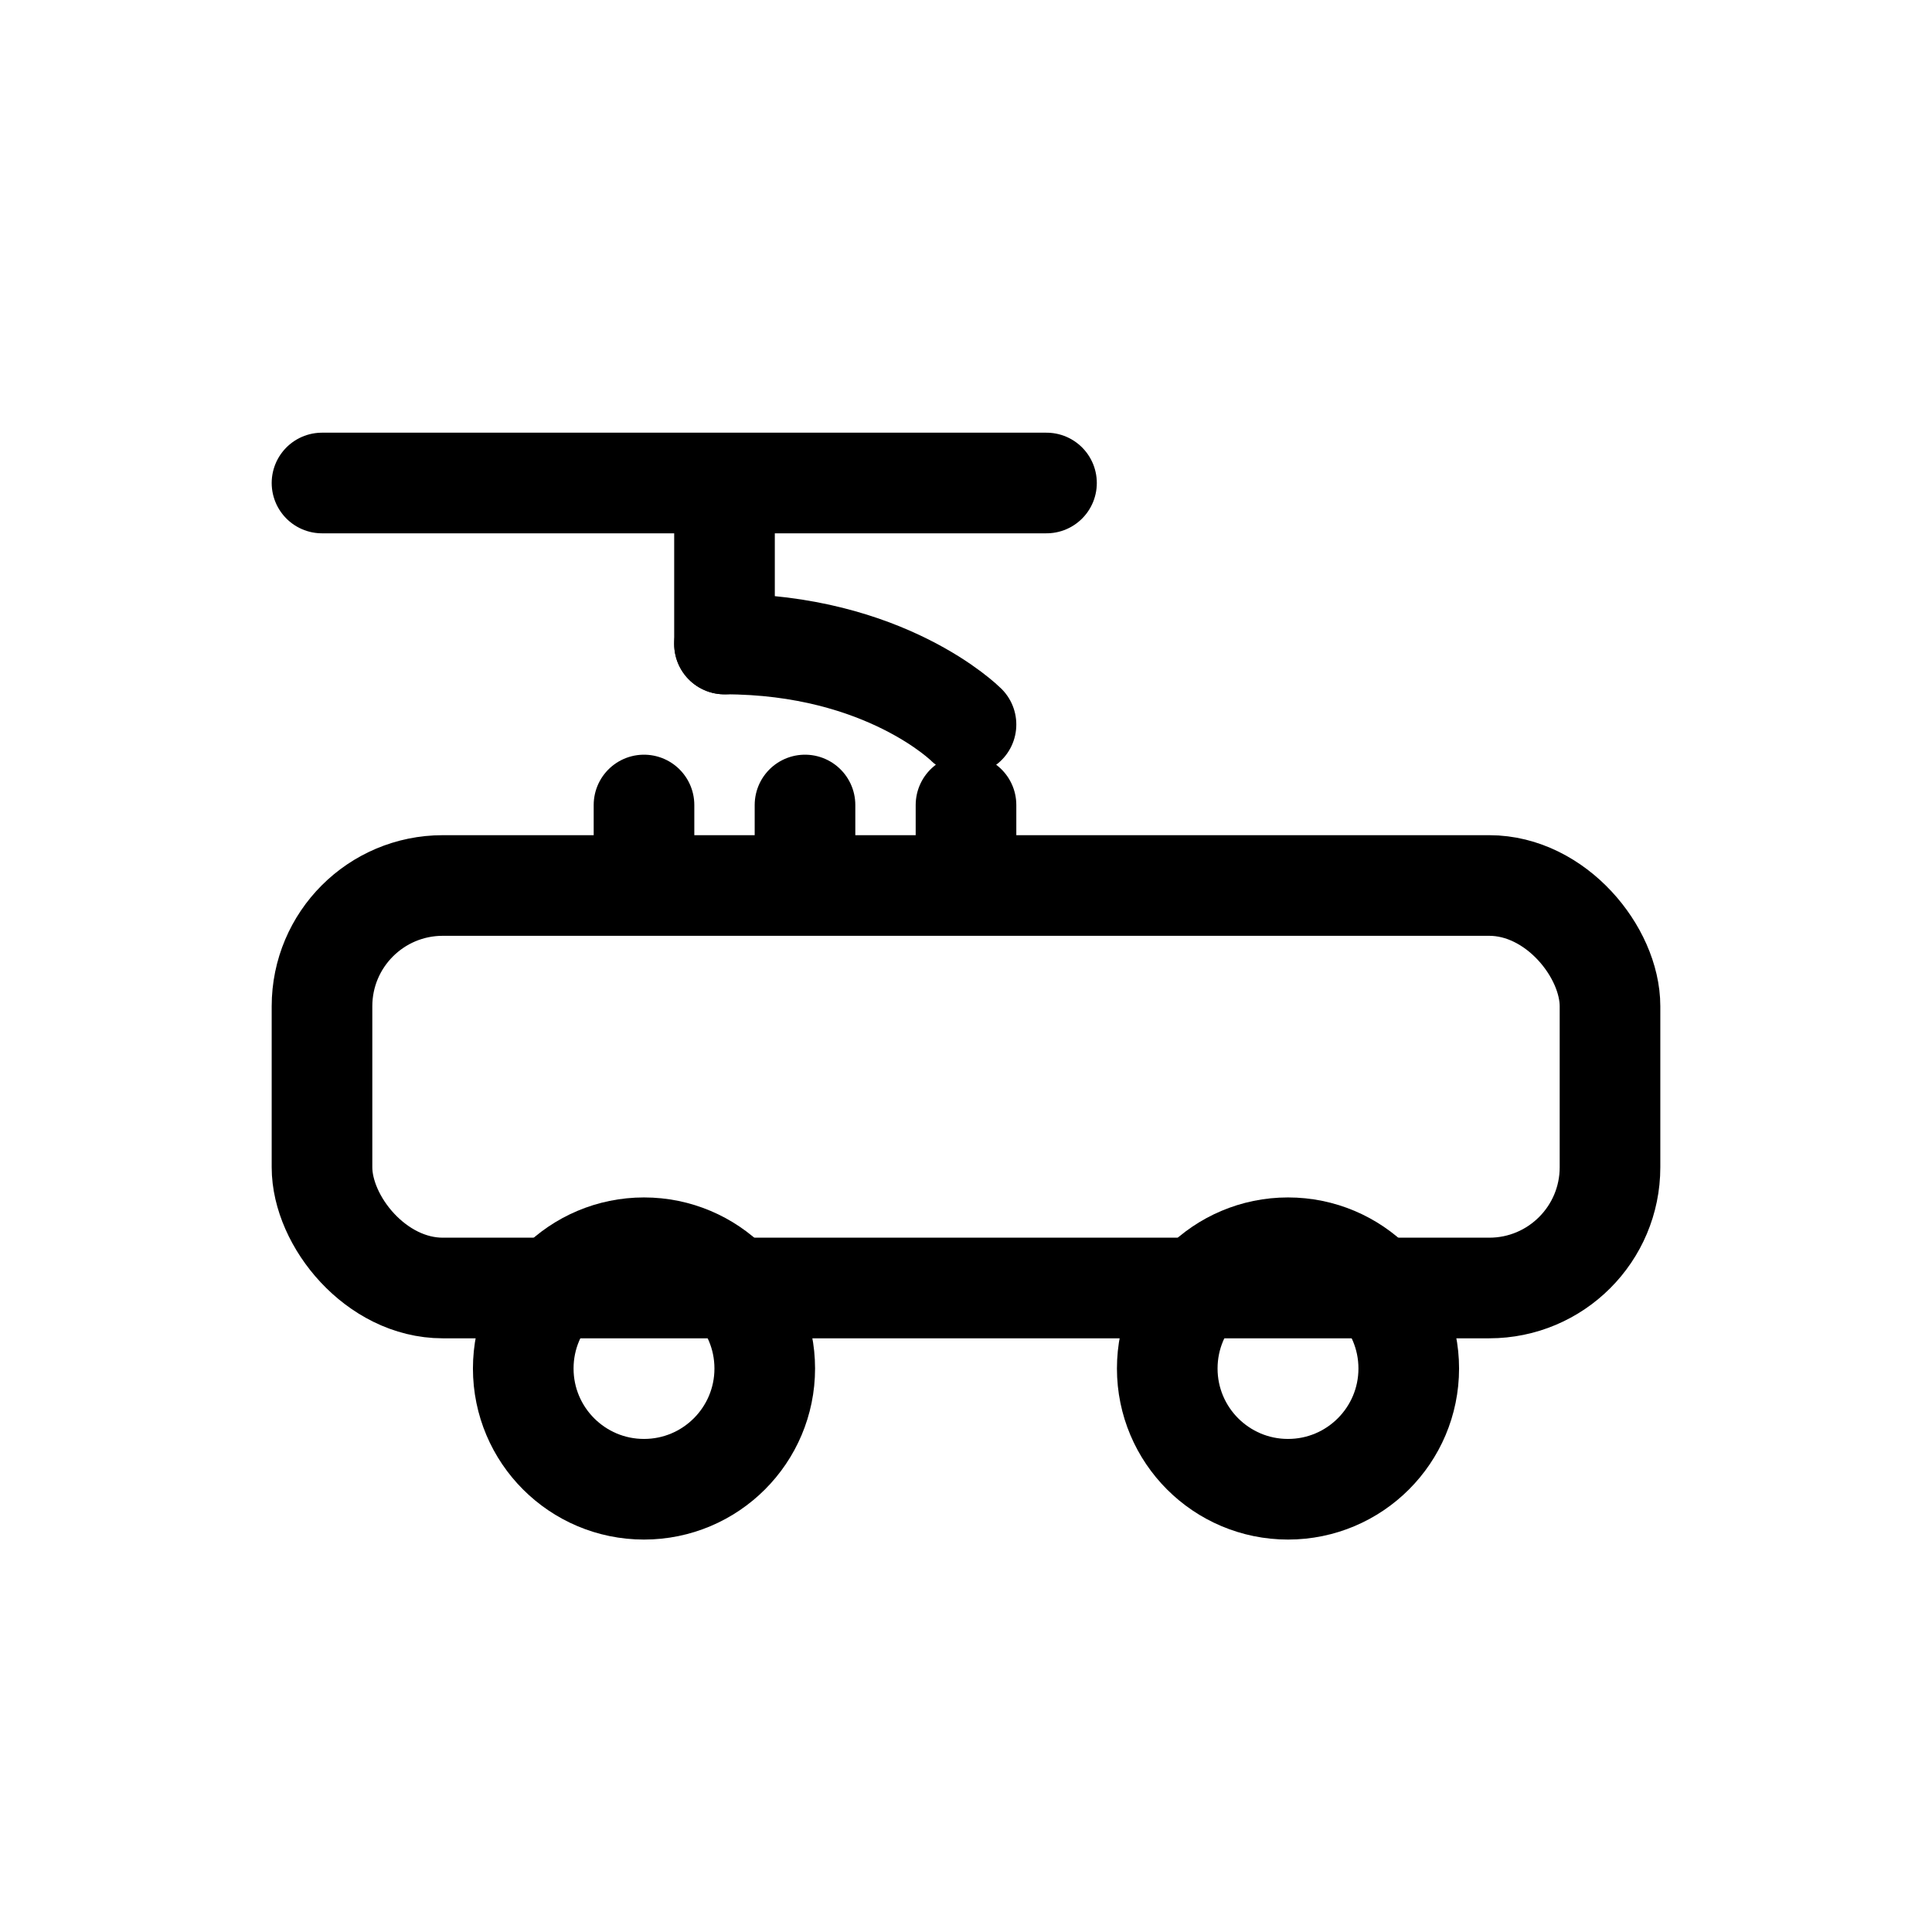 <svg xmlns="http://www.w3.org/2000/svg" viewBox="0 0 48 48" fill="none" stroke="currentColor" stroke-width="2.5" stroke-linecap="round" stroke-linejoin="round">
  <rect x="8" y="22" width="32" height="10" rx="3"></rect>
  <circle cx="16" cy="34" r="3"></circle>
  <circle cx="32" cy="34" r="3"></circle>
  <path d="M8 12h10m0 0v4m0-4h8"></path>
  <path d="M18 16c4 0 6 2 6 2"></path>
  <path d="M16 20v1M20 20v1M24 20v1"></path>
</svg>
